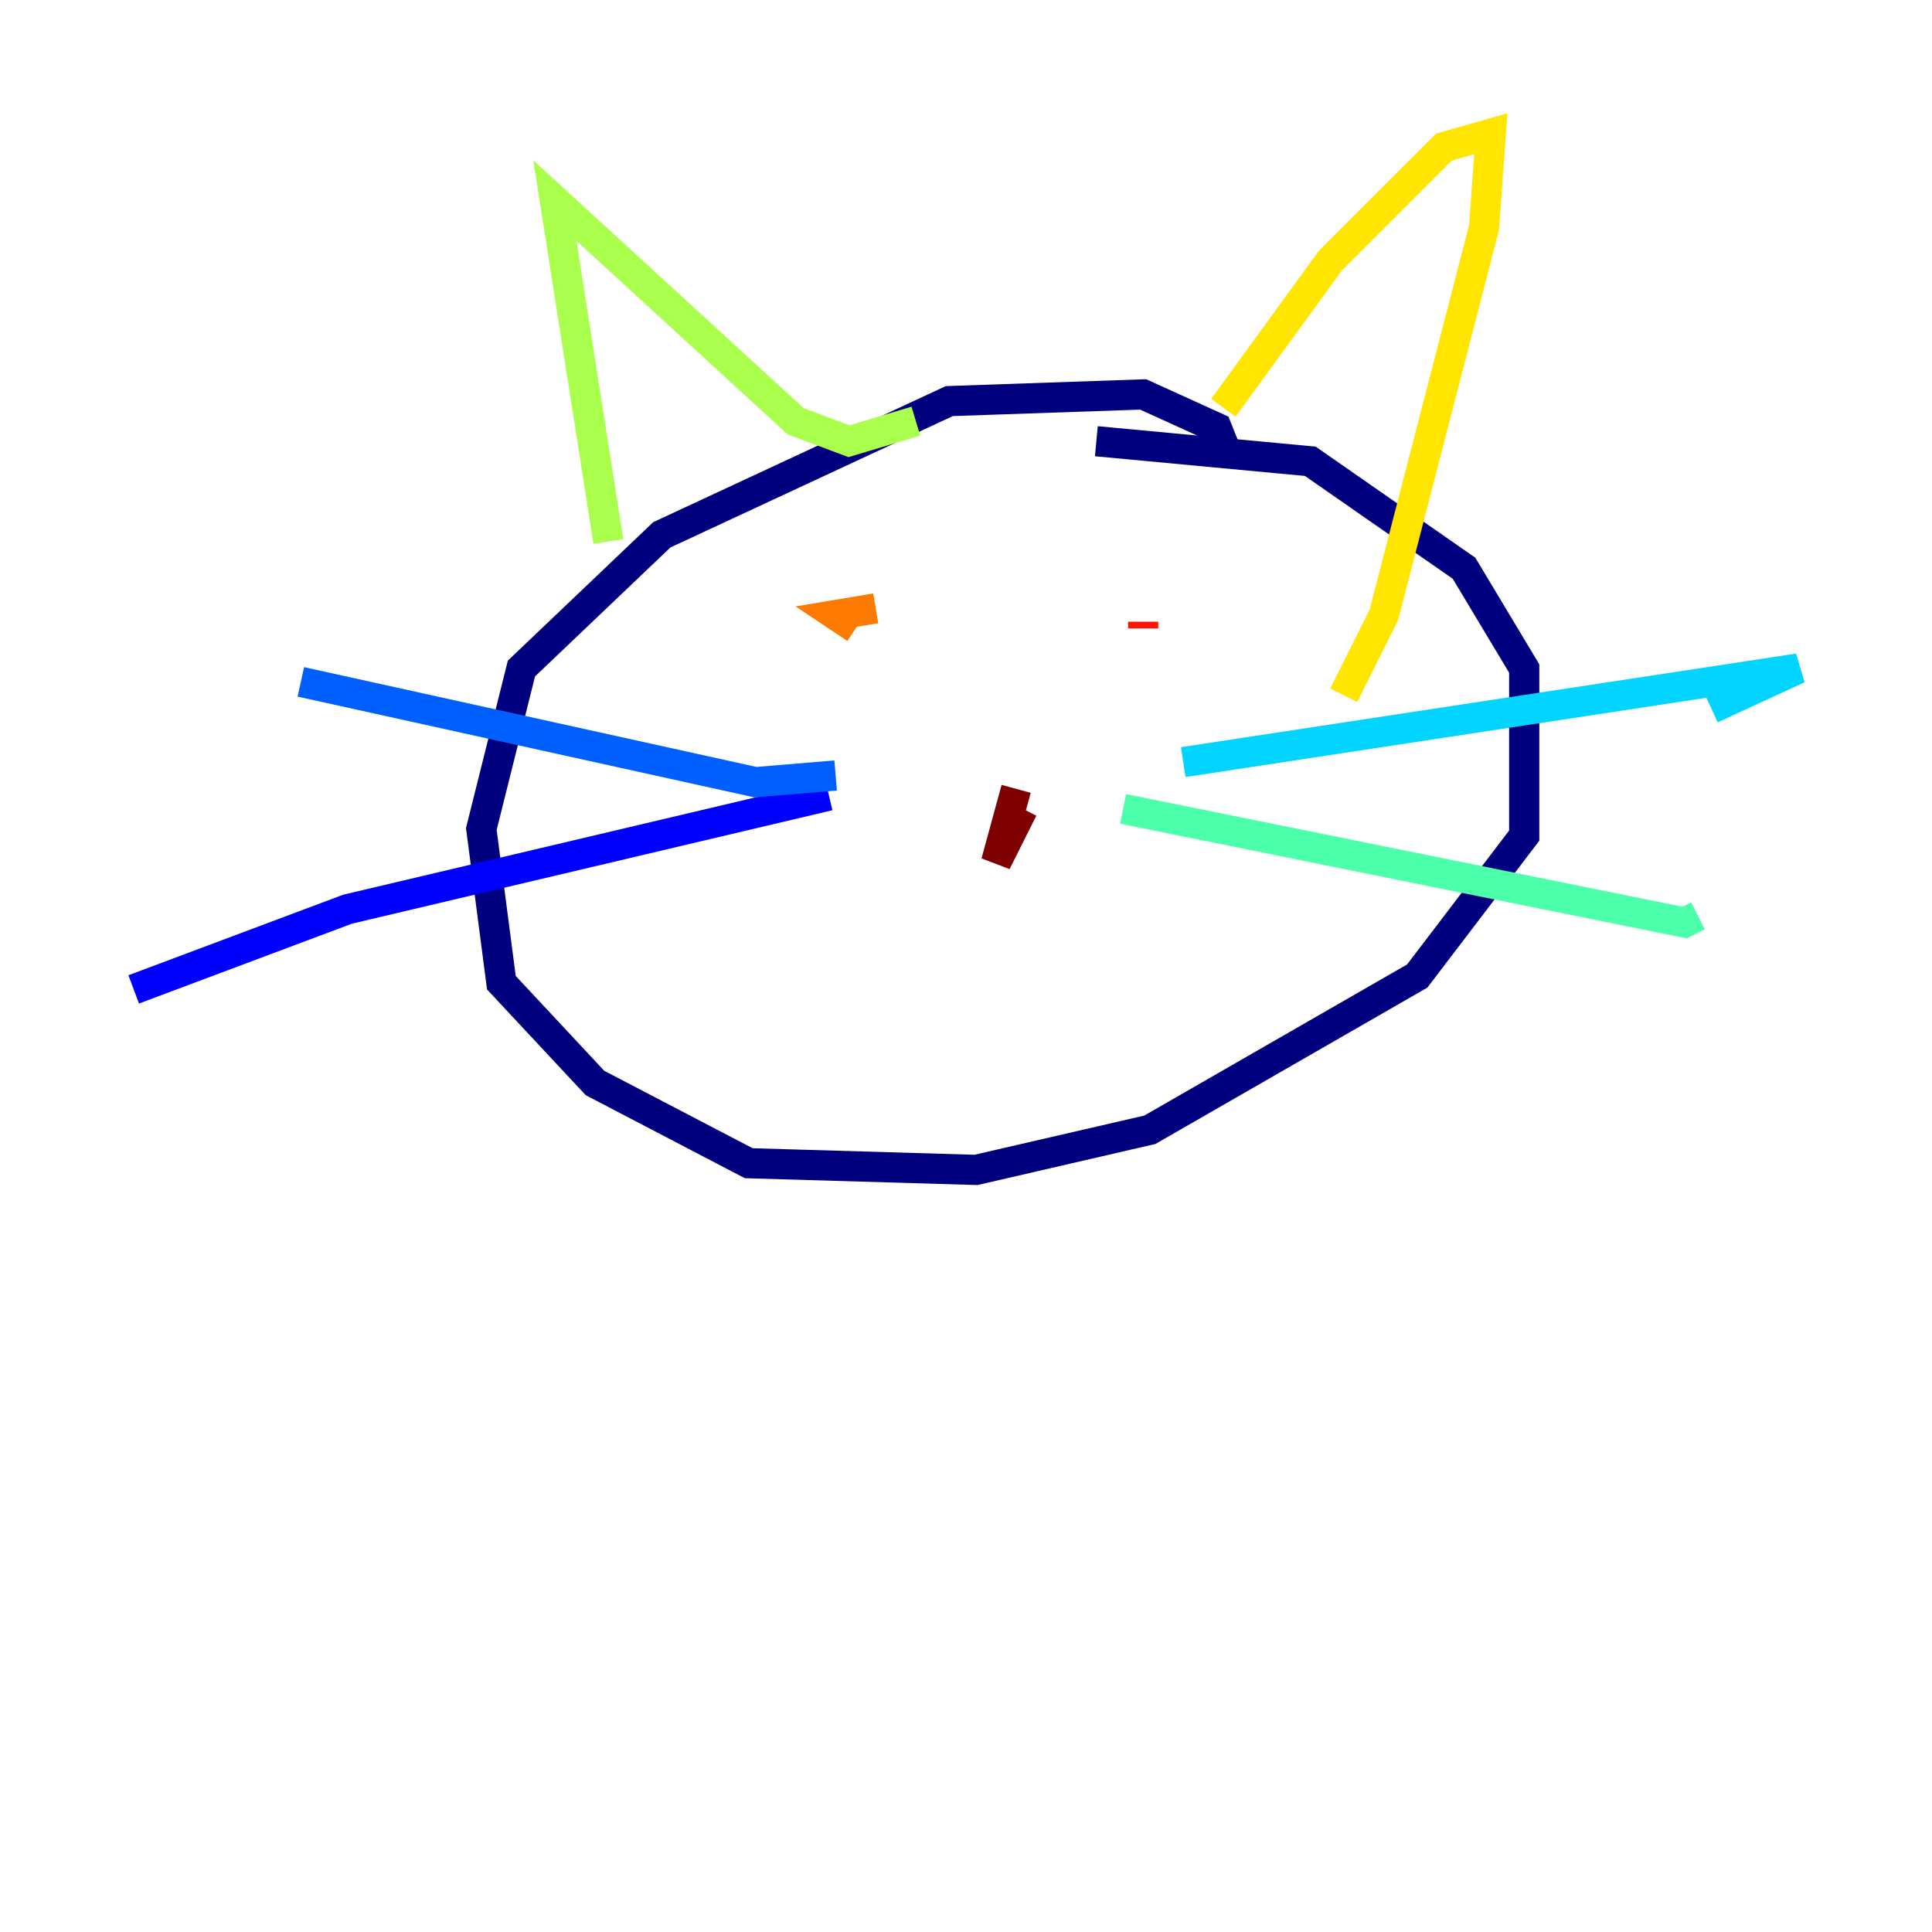 <?xml version="1.0" encoding="utf-8" ?>
<svg baseProfile="tiny" height="128" version="1.2" viewBox="0,0,128,128" width="128" xmlns="http://www.w3.org/2000/svg" xmlns:ev="http://www.w3.org/2001/xml-events" xmlns:xlink="http://www.w3.org/1999/xlink"><defs /><polyline fill="none" points="81.495,30.561 80.609,28.346 75.737,26.131 62.893,26.574 43.848,35.432 34.547,44.291 31.889,54.92 33.218,65.107 39.419,71.751 49.605,77.066 64.664,77.509 76.18,74.851 93.896,64.664 100.983,55.363 100.983,44.291 96.996,37.647 86.81,30.561 72.637,29.232" stroke="#00007f" stroke-width="2" /><polyline fill="none" points="54.92,52.706 23.031,60.235 8.858,65.55" stroke="#0000fe" stroke-width="2" /><polyline fill="none" points="19.931,45.176 50.048,51.82 55.363,51.377" stroke="#0060ff" stroke-width="2" /><polyline fill="none" points="78.394,50.491 119.142,44.291 113.384,46.948" stroke="#00d4ff" stroke-width="2" /><polyline fill="none" points="74.408,53.592 111.612,61.121 112.498,60.678" stroke="#4cffaa" stroke-width="2" /><polyline fill="none" points="40.304,35.875 36.761,13.287 52.706,27.903 56.249,29.232 60.678,27.903" stroke="#aaff4c" stroke-width="2" /><polyline fill="none" points="81.052,27.017 88.138,17.273 95.668,9.744 98.768,8.858 98.325,15.059 91.682,40.747 89.024,46.062" stroke="#ffe500" stroke-width="2" /><polyline fill="none" points="58.021,40.304 55.363,40.747 56.692,41.633" stroke="#ff7a00" stroke-width="2" /><polyline fill="none" points="75.737,41.19 75.737,41.633" stroke="#fe1200" stroke-width="2" /><polyline fill="none" points="67.322,52.263 65.993,57.135 67.765,53.592" stroke="#7f0000" stroke-width="2" /></svg>